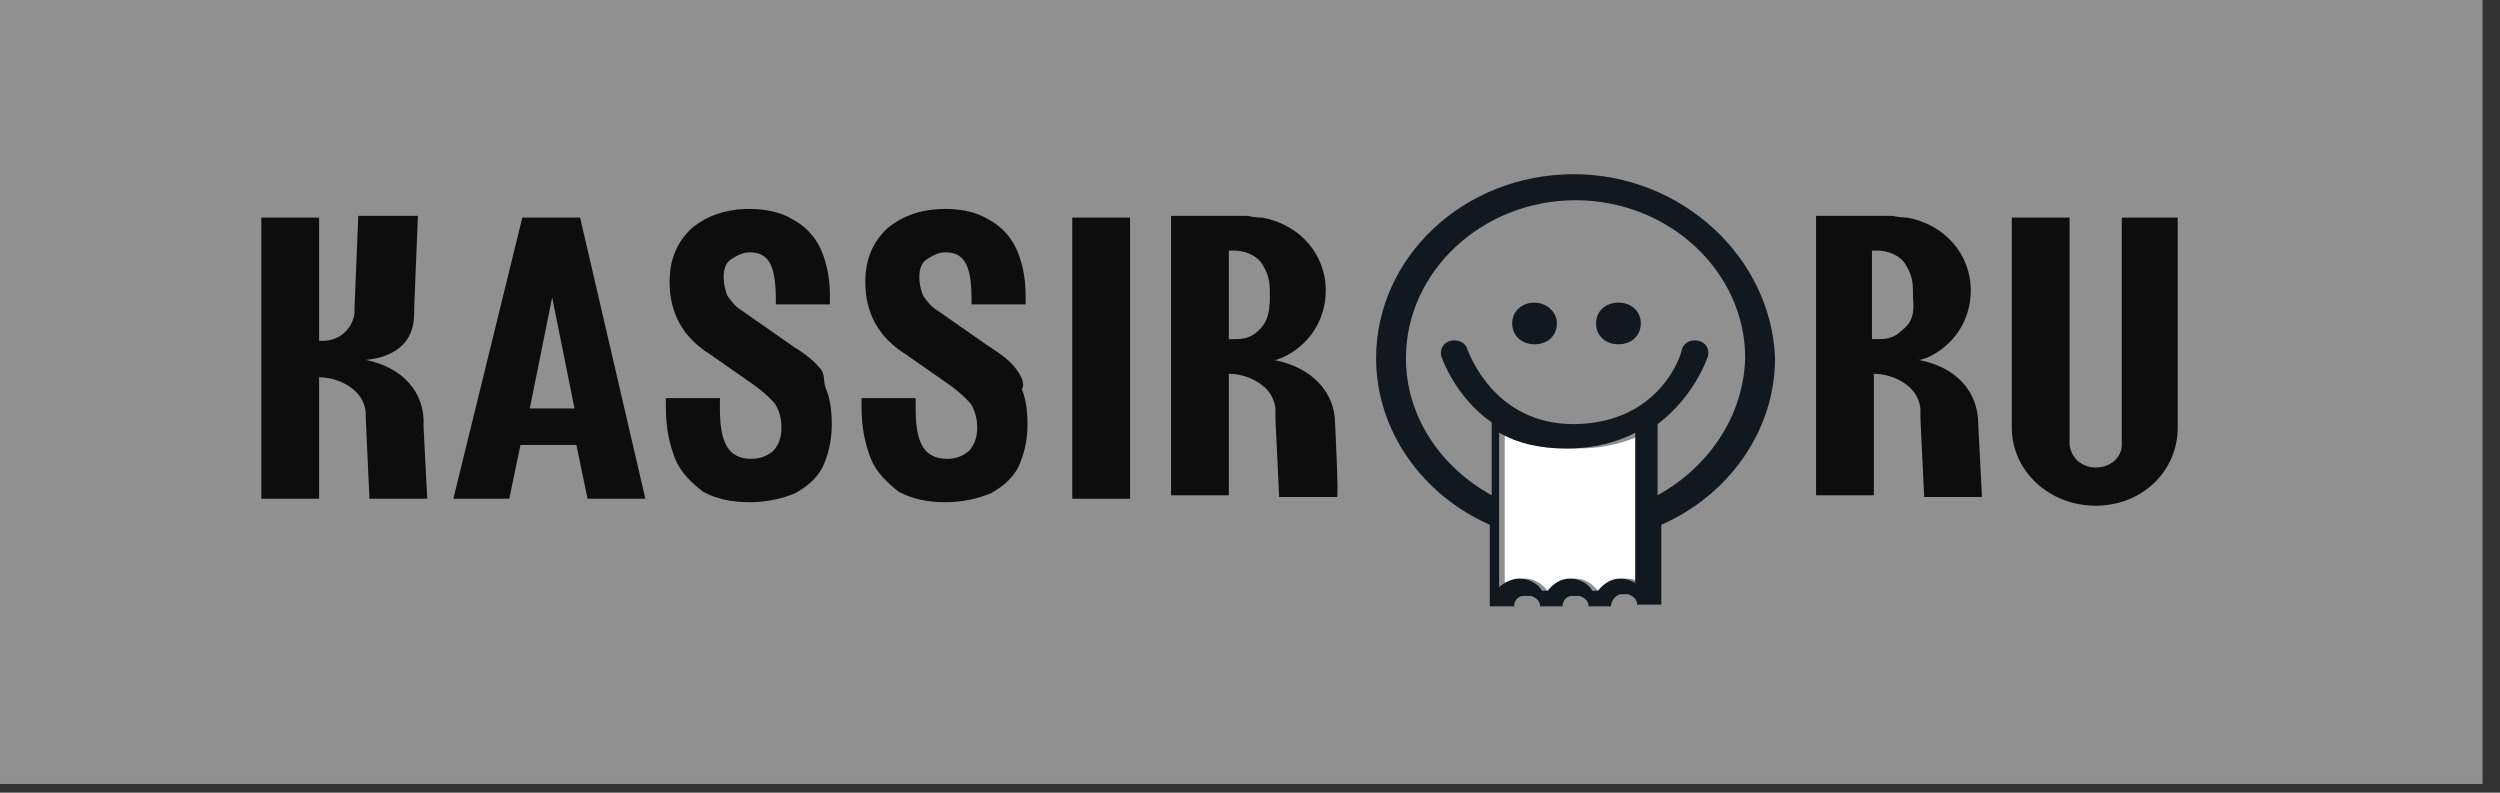 <svg width="123" height="39" viewBox="0 0 123 39" fill="none" xmlns="http://www.w3.org/2000/svg">
<rect x="0" y="0" width="123" height="39" fill="#333333" stroke="none"/>
<rect width="122.143" height="38.571" fill="#909090"/>
<path d="M25.698 10.706L22.305 24.538H25.056L25.607 21.891H28.358L28.908 24.538H31.752L28.541 10.706H25.698ZM26.065 20.098L27.166 14.634L28.266 20.098H26.065Z" fill="#0D0D0D"/>
<path d="M40.281 18.05C40.006 17.708 39.548 17.367 38.997 17.025L36.429 15.232C36.154 15.061 35.971 14.805 35.787 14.549C35.695 14.293 35.604 14.037 35.604 13.61C35.604 13.268 35.695 12.927 35.971 12.756C36.246 12.585 36.521 12.415 36.888 12.415C37.897 12.415 38.172 13.183 38.172 14.805V14.976H40.832V14.549C40.832 13.61 40.648 12.841 40.373 12.244C40.098 11.646 39.639 11.134 38.997 10.792C38.447 10.451 37.713 10.28 36.888 10.28C35.695 10.28 34.778 10.621 34.044 11.219C33.311 11.902 32.944 12.756 32.944 13.866C32.944 15.403 33.586 16.598 34.962 17.452L37.163 18.989C37.621 19.33 37.988 19.672 38.172 19.928C38.355 20.27 38.447 20.611 38.447 21.038C38.447 21.465 38.355 21.806 38.08 22.148C37.805 22.404 37.438 22.575 36.979 22.575C35.787 22.575 35.42 21.721 35.42 20.099V19.587H32.76V20.099C32.76 21.038 32.944 21.892 33.219 22.575C33.494 23.258 34.044 23.77 34.595 24.197C35.237 24.539 35.971 24.709 36.888 24.709C37.713 24.709 38.447 24.539 39.089 24.283C39.731 23.941 40.19 23.514 40.465 23.002C40.74 22.404 40.923 21.721 40.923 20.867C40.923 20.184 40.832 19.587 40.648 19.16C40.465 18.733 40.648 18.391 40.281 18.05Z" fill="#0D0D0D"/>
<path d="M49.911 18.05C49.636 17.708 49.177 17.367 48.627 17.025L46.059 15.232C45.784 15.061 45.6 14.805 45.417 14.549C45.325 14.293 45.233 14.037 45.233 13.61C45.233 13.268 45.325 12.927 45.6 12.756C45.875 12.585 46.151 12.415 46.517 12.415C47.526 12.415 47.801 13.183 47.801 14.805V14.976H50.461V14.549C50.461 13.61 50.278 12.841 50.003 12.244C49.728 11.646 49.269 11.134 48.627 10.792C48.077 10.451 47.343 10.28 46.517 10.28C45.325 10.28 44.408 10.621 43.674 11.219C42.941 11.902 42.574 12.756 42.574 13.866C42.574 15.403 43.216 16.598 44.591 17.452L46.793 18.989C47.251 19.33 47.618 19.672 47.801 19.928C47.985 20.27 48.077 20.611 48.077 21.038C48.077 21.465 47.985 21.806 47.71 22.148C47.435 22.404 47.068 22.575 46.609 22.575C45.417 22.575 45.05 21.721 45.05 20.099V19.587H42.39V20.099C42.39 21.038 42.574 21.892 42.849 22.575C43.124 23.258 43.674 23.77 44.224 24.197C44.867 24.539 45.6 24.709 46.517 24.709C47.343 24.709 48.077 24.539 48.719 24.283C49.361 23.941 49.819 23.514 50.094 23.002C50.37 22.404 50.553 21.721 50.553 20.867C50.553 20.184 50.461 19.587 50.278 19.16C50.461 18.818 50.186 18.391 49.911 18.05Z" fill="#0D0D0D"/>
<path d="M55.599 10.706H52.755V24.538H55.599V10.706Z" fill="#0D0D0D"/>
<path d="M17.993 17.708C18.819 17.623 20.378 17.281 20.378 15.403V15.147L20.561 10.622H19.186H17.627L17.443 15.147V15.403C17.351 16.172 16.709 16.769 15.884 16.769C15.792 16.769 15.792 16.769 15.7 16.769V10.707H12.857V24.539H15.7V22.831V18.562C16.526 18.562 17.443 18.989 17.81 19.672C17.902 19.843 17.993 20.099 17.993 20.355C17.993 20.441 17.993 20.441 17.993 20.526C17.993 20.611 18.177 24.539 18.177 24.539H21.02L20.837 20.953C20.928 19.245 19.736 18.05 17.993 17.708Z" fill="#0D0D0D"/>
<path d="M65.687 20.867C65.687 19.245 64.495 18.05 62.66 17.708H62.752C62.844 17.708 62.935 17.623 63.027 17.623C64.403 17.025 65.228 15.745 65.228 14.293C65.228 12.5 63.944 11.049 62.11 10.707C61.743 10.707 61.376 10.622 61.376 10.622H57.616V24.368H60.459V18.391C61.285 18.391 62.202 18.818 62.569 19.501C62.66 19.672 62.752 19.928 62.752 20.184C62.752 20.27 62.752 20.27 62.752 20.355C62.752 20.441 62.752 20.441 62.752 20.526C62.752 20.526 62.752 20.526 62.752 20.611C62.752 20.697 62.935 24.453 62.935 24.453H65.779C65.87 24.453 65.687 20.867 65.687 20.867ZM61.926 16.257C61.743 16.428 61.468 16.684 60.826 16.684H60.459V12.329H60.734C61.376 12.329 61.926 12.671 62.11 13.012C62.477 13.61 62.477 13.951 62.477 14.635C62.477 15.488 62.293 15.915 61.926 16.257Z" fill="#0D0D0D"/>
<path d="M104.392 10.707V21.892C104.392 22.49 103.842 23.002 103.108 23.002C102.466 23.002 101.916 22.575 101.824 21.892V10.707H98.981V20.867C98.981 20.953 98.981 20.953 98.981 21.038C98.981 23.173 100.815 24.88 103.108 24.88C105.401 24.88 107.144 23.173 107.144 21.038C107.144 20.953 107.144 20.867 107.144 20.782V10.707H104.392Z" fill="#0D0D0D"/>
<path d="M94.394 17.708C94.578 17.708 94.669 17.623 94.761 17.623C96.137 17.025 96.962 15.745 96.962 14.293C96.962 12.5 95.678 11.049 93.844 10.707C93.477 10.707 93.11 10.622 93.11 10.622H89.35V24.368H92.193V18.391C93.018 18.391 93.936 18.818 94.302 19.501C94.394 19.672 94.486 19.928 94.486 20.184C94.486 20.27 94.486 20.27 94.486 20.355C94.486 20.441 94.486 20.441 94.486 20.526C94.486 20.526 94.486 20.526 94.486 20.611C94.486 20.697 94.669 24.453 94.669 24.453H97.513L97.329 20.867C97.329 19.245 96.228 18.05 94.394 17.708ZM93.569 16.257C93.385 16.428 93.11 16.684 92.468 16.684H92.101V12.329H92.376C93.018 12.329 93.569 12.671 93.752 13.012C94.119 13.61 94.119 13.951 94.119 14.635C94.211 15.488 94.027 15.915 93.569 16.257Z" fill="#0D0D0D"/>
<path d="M79.443 21.806H79.353C79.353 21.89 79.443 21.89 79.443 21.806Z" fill="#909090"/>
<path d="M77.426 9.853C72.84 9.853 69.08 13.354 69.08 17.623C69.08 20.526 70.731 23.002 73.299 24.368V20.782C71.556 19.416 70.914 17.537 70.823 17.537C70.731 17.196 70.914 16.854 71.281 16.769C71.648 16.683 72.015 16.854 72.107 17.196C72.198 17.366 73.391 20.867 77.335 20.867H77.426C81.645 20.782 82.654 17.366 82.654 17.196C82.746 16.854 83.113 16.683 83.48 16.769C83.847 16.854 84.03 17.196 83.938 17.537C83.938 17.537 83.388 19.501 81.462 20.867V24.368C83.938 23.002 85.681 20.526 85.681 17.623C85.773 13.354 82.012 9.853 77.426 9.853ZM75.5 16.854C74.858 16.854 74.4 16.427 74.4 15.83C74.4 15.232 74.858 14.805 75.5 14.805C76.142 14.805 76.601 15.232 76.601 15.83C76.601 16.427 76.05 16.854 75.5 16.854ZM79.627 16.854C78.985 16.854 78.527 16.427 78.527 15.83C78.527 15.232 78.985 14.805 79.627 14.805C80.269 14.805 80.728 15.232 80.728 15.83C80.728 16.427 80.269 16.854 79.627 16.854Z" fill="#909090"/>
<path d="M74.033 21.294V28.893C74.216 28.637 74.583 28.466 75.042 28.466C75.5 28.466 75.867 28.722 76.142 29.064H76.418C76.601 28.722 77.06 28.466 77.518 28.466C77.977 28.466 78.344 28.722 78.619 29.064H78.894C79.077 28.722 79.536 28.466 79.995 28.466C80.453 28.466 80.82 28.637 81.003 28.979V21.294C80.086 21.721 79.077 22.062 77.702 22.062H77.61C75.959 22.148 74.95 21.806 74.033 21.294Z" fill="white"/>
<path d="M75.5 14.89C74.858 14.89 74.4 15.317 74.4 15.914C74.4 16.512 74.858 16.939 75.5 16.939C76.142 16.939 76.601 16.512 76.601 15.914C76.601 15.317 76.051 14.89 75.5 14.89Z" fill="#111820"/>
<path d="M79.627 14.89C78.985 14.89 78.526 15.317 78.526 15.914C78.526 16.512 78.985 16.939 79.627 16.939C80.269 16.939 80.728 16.512 80.728 15.914C80.728 15.317 80.269 14.89 79.627 14.89Z" fill="#111820"/>
<path d="M77.426 8.571C72.015 8.571 67.704 12.67 67.704 17.622C67.704 21.208 69.997 24.367 73.299 25.819V29.832H74.491C74.491 29.576 74.675 29.319 74.95 29.319C75.041 29.319 75.041 29.319 75.133 29.319C75.225 29.319 75.225 29.319 75.317 29.319C75.592 29.405 75.775 29.576 75.775 29.832H76.876C76.876 29.576 77.059 29.319 77.334 29.319C77.426 29.319 77.426 29.319 77.518 29.319C77.61 29.319 77.61 29.319 77.701 29.319C77.976 29.405 78.16 29.576 78.16 29.832H79.26C79.26 29.576 79.444 29.319 79.719 29.234C79.719 29.234 79.719 29.234 79.811 29.234H79.903C79.994 29.234 79.994 29.234 80.086 29.234C80.361 29.319 80.544 29.49 80.544 29.746H81.737V25.819C85.039 24.367 87.332 21.208 87.332 17.622C87.148 12.67 82.746 8.571 77.426 8.571ZM80.728 28.978C80.545 28.636 80.086 28.465 79.719 28.465C79.26 28.465 78.894 28.722 78.618 29.063H78.343C78.16 28.722 77.701 28.465 77.243 28.465C76.784 28.465 76.417 28.722 76.142 29.063H75.867C75.683 28.722 75.225 28.465 74.766 28.465C74.4 28.465 74.033 28.636 73.757 28.892V21.293C74.675 21.806 75.683 22.062 77.059 22.062H77.151C78.527 22.062 79.627 21.72 80.453 21.293V28.978H80.728ZM81.553 24.367V20.866C83.388 19.5 84.03 17.537 84.03 17.537C84.121 17.195 83.938 16.854 83.571 16.768C83.204 16.683 82.837 16.854 82.746 17.195C82.746 17.366 81.737 20.781 77.518 20.866H77.426C73.482 20.866 72.29 17.366 72.198 17.195C72.106 16.854 71.74 16.683 71.373 16.768C71.006 16.854 70.822 17.195 70.914 17.537C70.914 17.537 71.556 19.5 73.391 20.781V24.367C70.914 23.001 69.172 20.525 69.172 17.622C69.172 13.353 72.932 9.852 77.518 9.852C82.104 9.852 85.864 13.353 85.864 17.622C85.772 20.525 84.03 23.001 81.553 24.367Z" fill="#111820"/>
</svg>
